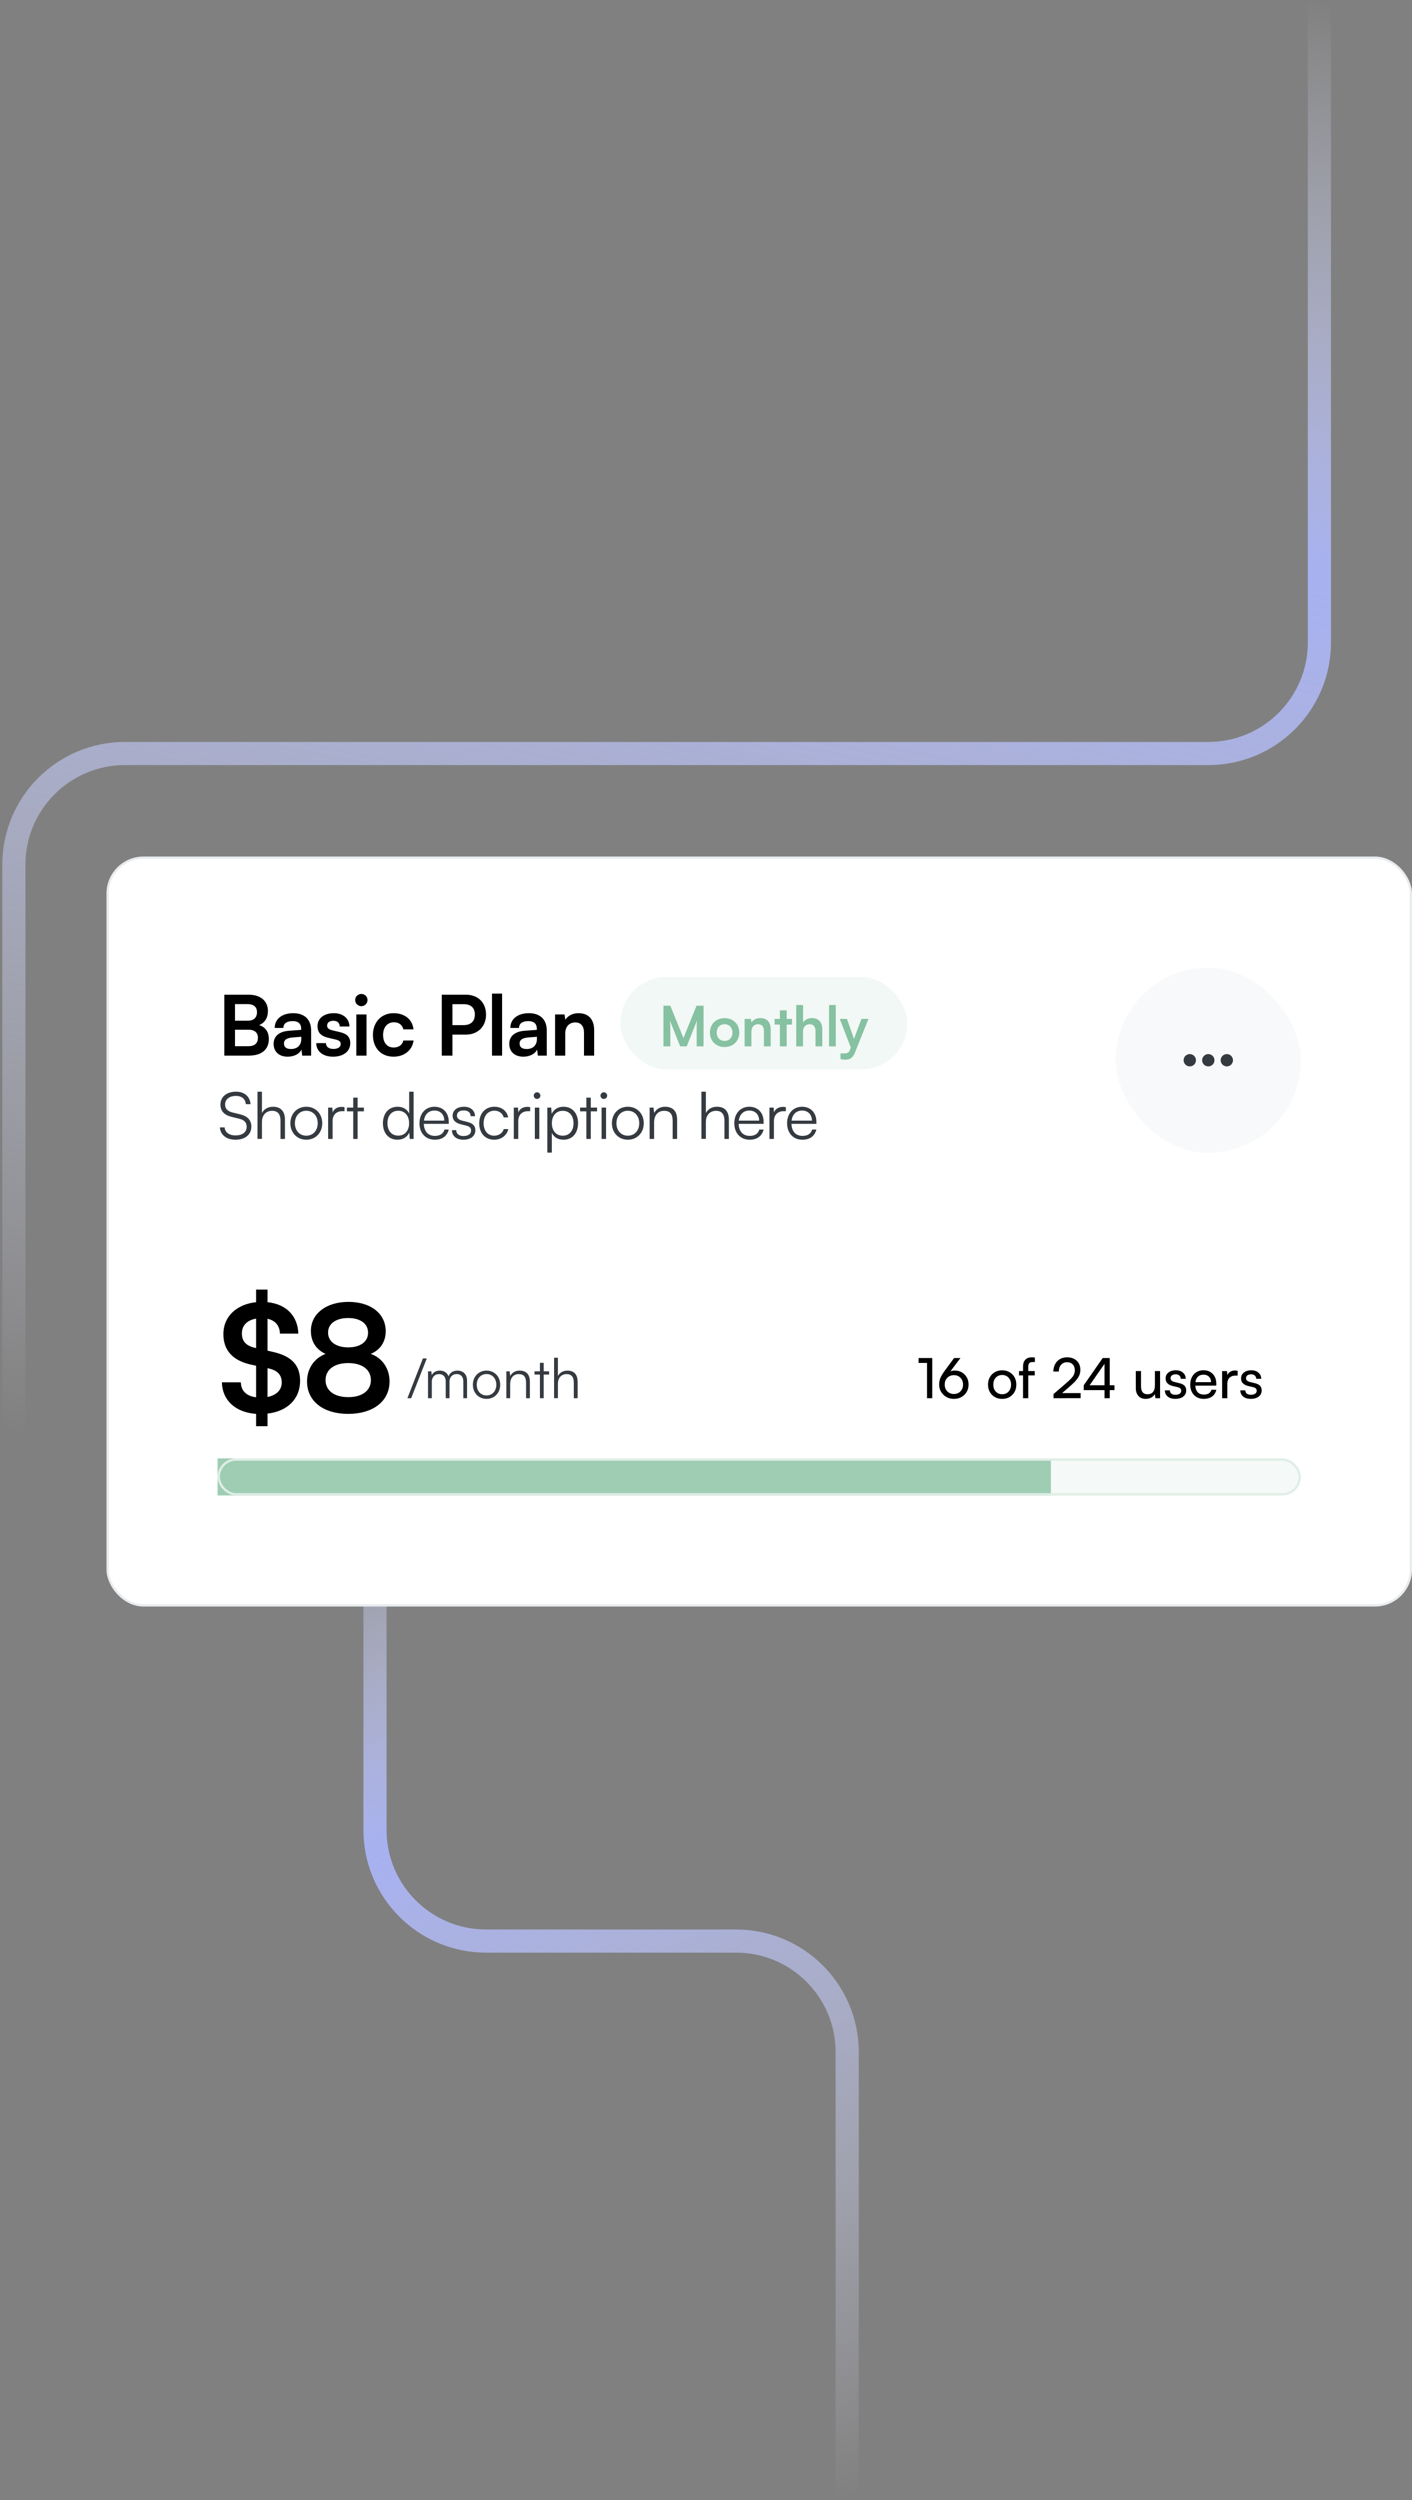 <svg width="305" height="540" viewBox="0 0 305 540" fill="none" xmlns="http://www.w3.org/2000/svg">
<rect x="0" y="0" width="305" height="540" fill="#808080" stroke="none"/>
<path d="M183 540V443.25C183 429.995 172.255 419.25 159 419.25H105C91.745 419.25 81 408.505 81 395.25V310" stroke="url(#paint0_linear_1131_4827)" stroke-width="5"/>
<path d="M285 5.96046e-06V138.75C285 152.005 274.255 162.75 261 162.75H27C13.745 162.75 3 173.495 3 186.75V310" stroke="url(#paint1_linear_1131_4827)" stroke-width="5"/>
<rect x="23.25" y="185.25" width="281.5" height="161.5" rx="7.75" fill="white"/>
<path d="M48.458 228H53.786C56.504 228 58.07 226.686 58.07 224.436C58.07 222.906 57.368 221.862 55.982 221.412C57.224 220.89 57.872 219.846 57.872 218.388C57.872 216.192 56.288 214.842 53.696 214.842H48.458V228ZM53.498 216.876C54.794 216.876 55.514 217.488 55.514 218.622C55.514 219.792 54.812 220.458 53.552 220.458H50.762V216.876H53.498ZM53.696 222.402C54.974 222.402 55.712 223.032 55.712 224.148C55.712 225.336 54.992 225.966 53.696 225.966H50.762V222.402H53.696ZM62.145 228.234C63.531 228.234 64.737 227.604 65.115 226.686L65.277 228H67.203V222.6C67.203 220.134 65.727 218.838 63.333 218.838C60.921 218.838 59.337 220.098 59.337 222.024H61.209C61.209 221.088 61.929 220.548 63.225 220.548C64.341 220.548 65.061 221.034 65.061 222.24V222.438L62.397 222.636C60.291 222.798 59.103 223.824 59.103 225.462C59.103 227.136 60.255 228.234 62.145 228.234ZM62.865 226.578C61.875 226.578 61.335 226.182 61.335 225.372C61.335 224.652 61.857 224.202 63.225 224.076L65.079 223.932V224.4C65.079 225.768 64.215 226.578 62.865 226.578ZM68.316 225.3C68.316 227.046 69.72 228.234 71.934 228.234C74.13 228.234 75.66 227.118 75.66 225.318C75.66 223.95 74.904 223.266 73.41 222.924L71.808 222.546C71.052 222.366 70.656 222.042 70.656 221.538C70.656 220.872 71.16 220.476 72.024 220.476C72.87 220.476 73.374 220.962 73.392 221.718H75.48C75.462 219.99 74.112 218.838 72.114 218.838C70.062 218.838 68.586 219.882 68.586 221.628C68.586 223.05 69.36 223.806 70.962 224.166L72.564 224.544C73.356 224.724 73.59 225.048 73.59 225.498C73.59 226.146 73.032 226.56 72.006 226.56C70.998 226.56 70.422 226.074 70.404 225.3H68.316ZM78.07 217.326C78.79 217.326 79.384 216.732 79.384 215.994C79.384 215.256 78.79 214.68 78.07 214.68C77.314 214.68 76.72 215.256 76.72 215.994C76.72 216.732 77.314 217.326 78.07 217.326ZM76.972 228H79.168V219.108H76.972V228ZM80.555 223.536C80.555 226.362 82.319 228.234 85.019 228.234C87.341 228.234 89.069 226.812 89.339 224.742H87.125C86.891 225.714 86.117 226.254 85.019 226.254C83.615 226.254 82.751 225.21 82.751 223.536C82.751 221.862 83.687 220.8 85.091 220.8C86.135 220.8 86.873 221.322 87.125 222.33H89.321C89.087 220.188 87.431 218.838 85.001 218.838C82.373 218.838 80.555 220.782 80.555 223.536ZM100.631 223.464C103.259 223.464 104.987 221.682 104.987 219.144C104.987 216.57 103.277 214.842 100.631 214.842H95.429V228H97.733V223.464H100.631ZM100.181 216.894C101.711 216.894 102.575 217.686 102.575 219.126C102.575 220.566 101.729 221.412 100.145 221.412H97.733V216.894H100.181ZM108.455 228V214.608H106.277V228H108.455ZM113.045 228.234C114.431 228.234 115.637 227.604 116.015 226.686L116.177 228H118.103V222.6C118.103 220.134 116.627 218.838 114.233 218.838C111.821 218.838 110.237 220.098 110.237 222.024H112.109C112.109 221.088 112.829 220.548 114.125 220.548C115.241 220.548 115.961 221.034 115.961 222.24V222.438L113.297 222.636C111.191 222.798 110.003 223.824 110.003 225.462C110.003 227.136 111.155 228.234 113.045 228.234ZM113.765 226.578C112.775 226.578 112.235 226.182 112.235 225.372C112.235 224.652 112.757 224.202 114.125 224.076L115.979 223.932V224.4C115.979 225.768 115.115 226.578 113.765 226.578ZM122.096 228V223.212C122.096 221.772 122.924 220.836 124.274 220.836C125.408 220.836 126.146 221.556 126.146 223.05V228H128.342V222.528C128.342 220.224 127.19 218.838 124.958 218.838C123.752 218.838 122.672 219.36 122.114 220.26L121.934 219.108H119.9V228H122.096Z" fill="black"/>
<rect x="134" y="211" width="62" height="20" rx="10" fill="#F2F8F5"/>
<path d="M144.796 226V222.856C144.796 221.764 144.784 220.936 144.7 220.408L146.92 226H148.336L150.568 220.396C150.484 221.02 150.484 221.536 150.484 223.3V226H151.972V217.228H150.46L147.628 224.212L144.796 217.228H143.308V226H144.796ZM153.349 223.024C153.349 224.872 154.681 226.144 156.517 226.144C158.353 226.144 159.685 224.872 159.685 223.024C159.685 221.176 158.353 219.904 156.517 219.904C154.681 219.904 153.349 221.176 153.349 223.024ZM154.813 223.024C154.813 221.944 155.509 221.212 156.517 221.212C157.525 221.212 158.221 221.944 158.221 223.024C158.221 224.104 157.525 224.836 156.517 224.836C155.509 224.836 154.813 224.104 154.813 223.024ZM162.31 226V222.808C162.31 221.848 162.862 221.224 163.762 221.224C164.518 221.224 165.01 221.704 165.01 222.7V226H166.474V222.352C166.474 220.816 165.706 219.892 164.218 219.892C163.414 219.892 162.694 220.24 162.322 220.84L162.202 220.072H160.846V226H162.31ZM169.928 226V221.296H171.08V220.072H169.928V218.224H168.464V220.072H167.324V221.296H168.464V226H169.928ZM173.454 226V222.76C173.454 221.872 173.994 221.224 174.918 221.224C175.662 221.224 176.154 221.704 176.154 222.7V226H177.618V222.352C177.618 220.816 176.85 219.892 175.386 219.892C174.534 219.892 173.838 220.264 173.466 220.84V217.072H171.99V226H173.454ZM180.533 226V217.072H179.081V226H180.533ZM181.553 228.748C181.877 228.832 182.237 228.88 182.645 228.88C183.617 228.88 184.241 228.424 184.685 227.32L187.589 220.072H186.077L184.469 224.392L182.945 220.072H181.397L183.785 226.252L183.617 226.696C183.365 227.392 183.005 227.524 182.429 227.524H181.553V228.748Z" fill="#86C1A1"/>
<path d="M47.616 238.58C47.616 239.952 48.442 240.848 50.01 241.226L51.704 241.646C52.782 241.898 53.286 242.486 53.286 243.382C53.286 244.53 52.348 245.244 50.878 245.244C49.506 245.244 48.582 244.558 48.526 243.508H47.49C47.616 245.146 48.932 246.168 50.878 246.168C52.95 246.168 54.294 245.062 54.294 243.326C54.294 241.968 53.482 241.072 51.914 240.694L50.192 240.274C49.142 240.008 48.624 239.448 48.624 238.566C48.624 237.432 49.548 236.704 50.962 236.704C52.222 236.704 52.992 237.348 53.104 238.482H54.126C53.972 236.802 52.782 235.794 50.976 235.794C48.96 235.794 47.616 236.9 47.616 238.58ZM56.583 245.986V242.304C56.583 241.002 57.339 239.924 58.795 239.924C59.845 239.924 60.587 240.484 60.587 242.066V246H61.553V241.856C61.553 240.148 60.755 239.042 58.977 239.042C57.843 239.042 57.017 239.588 56.583 240.4V235.794H55.617V245.986H56.583ZM62.722 242.612C62.722 244.67 64.178 246.168 66.166 246.168C68.154 246.168 69.61 244.67 69.61 242.612C69.61 240.54 68.154 239.042 66.166 239.042C64.178 239.042 62.722 240.54 62.722 242.612ZM63.702 242.598C63.702 241.03 64.71 239.91 66.166 239.91C67.608 239.91 68.63 241.03 68.63 242.598C68.63 244.194 67.608 245.3 66.166 245.3C64.71 245.3 63.702 244.194 63.702 242.598ZM74.417 239.14C74.179 239.084 73.997 239.07 73.787 239.07C72.835 239.07 72.121 239.546 71.855 240.274L71.785 239.224H70.875V246H71.841V242.136C71.841 240.848 72.639 240.008 73.885 240.008H74.417V239.14ZM77.249 246V240.036H78.607V239.224H77.249V237.082H76.297V239.224H74.939V240.036H76.297V246H77.249ZM85.847 246.168C86.981 246.168 87.933 245.664 88.409 244.614L88.507 246H89.347V235.794H88.381V240.512C87.905 239.532 87.009 239.042 85.889 239.042C83.873 239.042 82.711 240.582 82.711 242.626C82.711 244.656 83.873 246.168 85.847 246.168ZM86.015 245.286C84.545 245.286 83.691 244.166 83.691 242.598C83.691 241.044 84.545 239.91 86.015 239.91C87.499 239.91 88.367 241.044 88.367 242.598C88.367 244.166 87.499 245.286 86.015 245.286ZM93.925 246.168C95.521 246.168 96.571 245.398 96.935 243.97H96.011C95.759 244.866 95.045 245.342 93.939 245.342C92.483 245.342 91.615 244.39 91.545 242.738H96.935V242.262C96.935 240.344 95.689 239.042 93.855 239.042C91.923 239.042 90.607 240.498 90.607 242.612C90.607 244.74 91.937 246.168 93.925 246.168ZM93.855 239.868C95.129 239.868 95.969 240.736 95.969 242.038H91.573C91.741 240.708 92.581 239.868 93.855 239.868ZM97.626 244.096C97.626 245.356 98.578 246.168 100.104 246.168C101.644 246.168 102.68 245.37 102.68 244.152C102.68 243.172 102.148 242.626 100.972 242.332L99.81 242.038C99.068 241.856 98.704 241.492 98.704 240.974C98.704 240.246 99.236 239.84 100.188 239.84C101.098 239.84 101.644 240.302 101.672 241.086H102.61C102.568 239.826 101.644 239.042 100.216 239.042C98.76 239.042 97.766 239.798 97.766 240.988C97.766 241.912 98.34 242.528 99.516 242.822L100.678 243.116C101.476 243.312 101.756 243.634 101.756 244.194C101.756 244.922 101.14 245.37 100.09 245.37C99.138 245.37 98.55 244.88 98.55 244.096H97.626ZM103.514 242.626C103.514 244.754 104.816 246.168 106.734 246.168C108.274 246.168 109.478 245.258 109.8 243.872H108.82C108.554 244.74 107.742 245.3 106.734 245.3C105.362 245.3 104.466 244.222 104.466 242.612C104.466 240.946 105.432 239.896 106.804 239.896C107.742 239.896 108.554 240.414 108.806 241.352H109.772C109.506 239.952 108.358 239.042 106.79 239.042C104.816 239.042 103.514 240.498 103.514 242.626ZM114.525 239.14C114.287 239.084 114.105 239.07 113.895 239.07C112.943 239.07 112.229 239.546 111.963 240.274L111.893 239.224H110.983V246H111.949V242.136C111.949 240.848 112.747 240.008 113.993 240.008H114.525V239.14ZM116.006 237.362C116.398 237.362 116.734 237.04 116.734 236.648C116.734 236.256 116.398 235.92 116.006 235.92C115.614 235.92 115.292 236.256 115.292 236.648C115.292 237.04 115.614 237.362 116.006 237.362ZM115.53 246H116.496V239.224H115.53V246ZM118.23 248.954H119.196V244.698C119.672 245.678 120.582 246.168 121.73 246.168C123.732 246.168 124.866 244.628 124.866 242.584C124.866 240.54 123.69 239.042 121.73 239.042C120.596 239.042 119.644 239.546 119.168 240.596L119.07 239.224H118.23V248.954ZM119.21 242.612C119.21 241.044 120.078 239.924 121.562 239.924C123.032 239.924 123.886 241.044 123.886 242.612C123.886 244.166 123.032 245.3 121.562 245.3C120.078 245.3 119.21 244.166 119.21 242.612ZM127.611 246V240.036H128.969V239.224H127.611V237.082H126.659V239.224H125.301V240.036H126.659V246H127.611ZM130.423 237.362C130.815 237.362 131.151 237.04 131.151 236.648C131.151 236.256 130.815 235.92 130.423 235.92C130.031 235.92 129.709 236.256 129.709 236.648C129.709 237.04 130.031 237.362 130.423 237.362ZM129.947 246H130.913V239.224H129.947V246ZM132.172 242.612C132.172 244.67 133.628 246.168 135.616 246.168C137.604 246.168 139.06 244.67 139.06 242.612C139.06 240.54 137.604 239.042 135.616 239.042C133.628 239.042 132.172 240.54 132.172 242.612ZM133.152 242.598C133.152 241.03 134.16 239.91 135.616 239.91C137.058 239.91 138.08 241.03 138.08 242.598C138.08 244.194 137.058 245.3 135.616 245.3C134.16 245.3 133.152 244.194 133.152 242.598ZM141.291 246V242.458C141.291 240.932 142.075 239.924 143.461 239.924C144.581 239.924 145.295 240.484 145.295 242.066V246H146.261V241.856C146.261 240.148 145.491 239.042 143.629 239.042C142.649 239.042 141.753 239.532 141.305 240.4L141.165 239.224H140.325V246H141.291ZM152.475 245.986V242.304C152.475 241.002 153.231 239.924 154.687 239.924C155.737 239.924 156.479 240.484 156.479 242.066V246H157.445V241.856C157.445 240.148 156.647 239.042 154.869 239.042C153.735 239.042 152.909 239.588 152.475 240.4V235.794H151.509V245.986H152.475ZM161.932 246.168C163.528 246.168 164.578 245.398 164.942 243.97H164.018C163.766 244.866 163.052 245.342 161.946 245.342C160.49 245.342 159.622 244.39 159.552 242.738H164.942V242.262C164.942 240.344 163.696 239.042 161.862 239.042C159.93 239.042 158.614 240.498 158.614 242.612C158.614 244.74 159.944 246.168 161.932 246.168ZM161.862 239.868C163.136 239.868 163.976 240.736 163.976 242.038H159.58C159.748 240.708 160.588 239.868 161.862 239.868ZM169.749 239.14C169.511 239.084 169.329 239.07 169.119 239.07C168.167 239.07 167.453 239.546 167.187 240.274L167.117 239.224H166.207V246H167.173V242.136C167.173 240.848 167.971 240.008 169.217 240.008H169.749V239.14ZM173.335 246.168C174.931 246.168 175.981 245.398 176.345 243.97H175.421C175.169 244.866 174.455 245.342 173.349 245.342C171.893 245.342 171.025 244.39 170.955 242.738H176.345V242.262C176.345 240.344 175.099 239.042 173.265 239.042C171.333 239.042 170.017 240.498 170.017 242.612C170.017 244.74 171.347 246.168 173.335 246.168ZM173.265 239.868C174.539 239.868 175.379 240.736 175.379 242.038H170.983C171.151 240.708 171.991 239.868 173.265 239.868Z" fill="#343A40"/>
<rect x="241" y="209" width="40" height="40" rx="20" fill="#F8F9FA"/>
<path d="M257 227.667C256.267 227.667 255.667 228.267 255.667 229C255.667 229.733 256.267 230.333 257 230.333C257.733 230.333 258.333 229.733 258.333 229C258.333 228.267 257.733 227.667 257 227.667ZM265 227.667C264.267 227.667 263.667 228.267 263.667 229C263.667 229.733 264.267 230.333 265 230.333C265.733 230.333 266.333 229.733 266.333 229C266.333 228.267 265.733 227.667 265 227.667ZM261 227.667C260.267 227.667 259.667 228.267 259.667 229C259.667 229.733 260.267 230.333 261 230.333C261.733 230.333 262.333 229.733 262.333 229C262.333 228.267 261.733 227.667 261 227.667Z" fill="#343A40"/>
<path d="M55.32 308.04H57.784V305.32C62.072 304.84 64.824 302.152 64.824 298.248C64.824 294.856 62.968 292.872 58.872 291.976L57.784 291.72V284.84C59.448 285.192 60.408 286.312 60.472 288.04H64.44C64.312 284.2 61.816 281.672 57.784 281.256V278.536H55.32V281.256C51.064 281.704 48.248 284.392 48.248 288.136C48.248 291.656 50.264 293.896 54.296 294.76L55.32 294.984V301.8C53.24 301.544 52.056 300.392 52.024 298.568H47.928C48.024 302.472 50.872 305.064 55.32 305.384V308.04ZM55.192 291.144C53.144 290.696 52.248 289.704 52.248 288.008C52.248 286.28 53.4 285.128 55.32 284.808V291.176L55.192 291.144ZM58.008 295.56C59.928 295.976 60.856 296.968 60.856 298.6C60.856 300.232 59.704 301.352 57.784 301.736V295.496L58.008 295.56ZM66.322 298.376C66.322 302.632 69.809 305.384 75.218 305.384C80.657 305.384 84.145 302.6 84.145 298.376C84.145 295.56 82.546 293.288 80.082 292.424C82.162 291.56 83.314 289.8 83.314 287.528C83.314 283.72 80.082 281.192 75.281 281.192C70.45 281.192 67.153 283.752 67.153 287.464C67.153 289.736 68.273 291.496 70.322 292.424C67.889 293.352 66.322 295.592 66.322 298.376ZM70.865 287.816C70.865 285.896 72.561 284.68 75.218 284.68C77.841 284.68 79.505 285.896 79.505 287.848C79.505 289.8 77.841 291.016 75.218 291.016C72.561 291.016 70.865 289.768 70.865 287.816ZM70.322 298.088C70.322 295.816 72.21 294.408 75.218 294.408C78.225 294.408 80.114 295.816 80.114 298.088C80.114 300.36 78.225 301.768 75.249 301.768C72.21 301.768 70.322 300.36 70.322 298.088Z" fill="black"/>
<path d="M88.816 302L92.188 293.408H91.348L88 302H88.816ZM93.278 302V298.4C93.278 297.512 93.866 296.792 94.838 296.792C95.714 296.792 96.278 297.368 96.278 298.352V302H97.094V298.412C97.094 297.512 97.67 296.78 98.642 296.78C99.53 296.78 100.082 297.368 100.082 298.364V302H100.886V298.196C100.886 296.852 100.058 296.036 98.798 296.036C97.862 296.036 97.154 296.516 96.89 297.272C96.614 296.516 95.93 296.036 95.018 296.036C94.202 296.036 93.554 296.408 93.266 297.02L93.17 296.192H92.45V302H93.278ZM102.144 299.096C102.144 300.86 103.392 302.144 105.096 302.144C106.8 302.144 108.048 300.86 108.048 299.096C108.048 297.32 106.8 296.036 105.096 296.036C103.392 296.036 102.144 297.32 102.144 299.096ZM102.984 299.084C102.984 297.74 103.848 296.78 105.096 296.78C106.332 296.78 107.208 297.74 107.208 299.084C107.208 300.452 106.332 301.4 105.096 301.4C103.848 301.4 102.984 300.452 102.984 299.084ZM110.2 302V298.964C110.2 297.656 110.872 296.792 112.06 296.792C113.02 296.792 113.632 297.272 113.632 298.628V302H114.46V298.448C114.46 296.984 113.8 296.036 112.204 296.036C111.364 296.036 110.596 296.456 110.212 297.2L110.092 296.192H109.372V302H110.2ZM117.442 302V296.888H118.606V296.192H117.442V294.356H116.626V296.192H115.462V296.888H116.626V302H117.442ZM120.512 301.988V298.832C120.512 297.716 121.16 296.792 122.408 296.792C123.308 296.792 123.944 297.272 123.944 298.628V302H124.772V298.448C124.772 296.984 124.088 296.036 122.564 296.036C121.592 296.036 120.884 296.504 120.512 297.2V293.252H119.684V301.988H120.512Z" fill="#343A40"/>
<path d="M200.244 294.38H198.42V293.324H201.372V302H200.244V294.38ZM204.063 296.072L206.091 293.324H207.459L205.287 296.204C205.591 296.084 205.895 296.024 206.199 296.024C207.087 296.024 207.811 296.312 208.371 296.888C208.931 297.456 209.211 298.172 209.211 299.036C209.211 299.94 208.911 300.684 208.311 301.268C207.711 301.852 206.959 302.144 206.055 302.144C205.159 302.144 204.403 301.848 203.787 301.256C203.171 300.656 202.863 299.916 202.863 299.036C202.863 298.524 202.951 298.056 203.127 297.632C203.303 297.208 203.615 296.688 204.063 296.072ZM204.615 297.596C204.247 297.972 204.063 298.456 204.063 299.048C204.063 299.64 204.247 300.128 204.615 300.512C204.991 300.896 205.471 301.088 206.055 301.088C206.631 301.088 207.103 300.896 207.471 300.512C207.839 300.128 208.023 299.64 208.023 299.048C208.023 298.456 207.839 297.972 207.471 297.596C207.103 297.212 206.631 297.02 206.055 297.02C205.471 297.02 204.991 297.212 204.615 297.596ZM214.284 301.28C213.708 300.704 213.42 299.964 213.42 299.06C213.42 298.156 213.708 297.416 214.284 296.84C214.86 296.264 215.592 295.976 216.48 295.976C217.36 295.976 218.088 296.264 218.664 296.84C219.24 297.416 219.528 298.156 219.528 299.06C219.528 299.964 219.24 300.704 218.664 301.28C218.088 301.856 217.36 302.144 216.48 302.144C215.592 302.144 214.86 301.856 214.284 301.28ZM215.088 297.56C214.736 297.944 214.56 298.444 214.56 299.06C214.56 299.676 214.736 300.176 215.088 300.56C215.448 300.944 215.912 301.136 216.48 301.136C217.048 301.136 217.508 300.944 217.86 300.56C218.22 300.168 218.4 299.668 218.4 299.06C218.4 298.452 218.22 297.956 217.86 297.572C217.508 297.18 217.048 296.984 216.48 296.984C215.912 296.984 215.448 297.176 215.088 297.56ZM220.118 296.132H220.982V295.196C220.982 294.508 221.15 294 221.486 293.672C221.822 293.336 222.274 293.168 222.842 293.168C223.106 293.168 223.338 293.184 223.538 293.216V294.188H223.034C222.69 294.188 222.45 294.272 222.314 294.44C222.178 294.6 222.11 294.852 222.11 295.196V296.132H223.502V297.08H222.11V302H220.982V297.08H220.118V296.132ZM233.424 301.988L227.568 302V301.1L230.364 298.688C231.068 298.08 231.544 297.592 231.792 297.224C232.04 296.848 232.164 296.428 232.164 295.964C232.164 295.42 232.016 294.996 231.72 294.692C231.424 294.38 231.016 294.224 230.496 294.224C229.96 294.224 229.528 294.408 229.2 294.776C228.88 295.136 228.716 295.624 228.708 296.24H227.532C227.548 295.312 227.828 294.568 228.372 294.008C228.916 293.448 229.628 293.168 230.508 293.168C231.38 293.168 232.072 293.416 232.584 293.912C233.104 294.4 233.364 295.06 233.364 295.892C233.364 296.5 233.2 297.056 232.872 297.56C232.552 298.064 232 298.656 231.216 299.336L229.416 300.896H233.424V301.988ZM240.74 300.248H239.708V302H238.58V300.248H234.092V299.204L238.184 293.324H239.708V299.204H240.74V300.248ZM235.364 299.204H238.58V294.572L235.364 299.204ZM249.466 296.132H250.582V302H249.574L249.454 301.112C249.286 301.424 249.022 301.676 248.662 301.868C248.302 302.052 247.906 302.144 247.474 302.144C246.802 302.144 246.278 301.932 245.902 301.508C245.526 301.084 245.338 300.508 245.338 299.78V296.132H246.466V299.408C246.466 300.568 246.934 301.148 247.87 301.148C248.39 301.148 248.786 300.984 249.058 300.656C249.33 300.328 249.466 299.852 249.466 299.228V296.132ZM251.621 300.296H252.701C252.701 300.592 252.805 300.828 253.013 301.004C253.229 301.172 253.525 301.256 253.901 301.256C254.293 301.256 254.597 301.18 254.813 301.028C255.037 300.876 255.149 300.664 255.149 300.392C255.149 300.184 255.089 300.02 254.969 299.9C254.849 299.772 254.641 299.672 254.345 299.6L253.313 299.36C252.289 299.112 251.777 298.568 251.777 297.728C251.777 297.192 251.981 296.764 252.389 296.444C252.797 296.124 253.329 295.964 253.985 295.964C254.625 295.964 255.137 296.132 255.521 296.468C255.913 296.796 256.117 297.24 256.133 297.8H255.053C255.037 297.504 254.933 297.272 254.741 297.104C254.549 296.928 254.285 296.84 253.949 296.84C253.597 296.84 253.325 296.916 253.133 297.068C252.941 297.212 252.845 297.42 252.845 297.692C252.845 298.084 253.133 298.352 253.709 298.496L254.741 298.748C255.253 298.868 255.629 299.052 255.869 299.3C256.109 299.548 256.229 299.888 256.229 300.32C256.229 300.872 256.013 301.316 255.581 301.652C255.149 301.98 254.581 302.144 253.877 302.144C253.189 302.144 252.641 301.976 252.233 301.64C251.825 301.304 251.621 300.856 251.621 300.296ZM260.012 302.144C259.148 302.144 258.444 301.86 257.9 301.292C257.364 300.724 257.096 299.984 257.096 299.072C257.096 298.152 257.36 297.404 257.888 296.828C258.424 296.252 259.116 295.964 259.964 295.964C260.796 295.964 261.464 296.228 261.968 296.756C262.472 297.284 262.724 297.984 262.724 298.856V299.276L258.188 299.288C258.228 299.904 258.404 300.38 258.716 300.716C259.036 301.044 259.476 301.208 260.036 301.208C260.932 301.208 261.48 300.864 261.68 300.176H262.736C262.592 300.808 262.284 301.296 261.812 301.64C261.34 301.976 260.74 302.144 260.012 302.144ZM259.964 296.912C259.476 296.912 259.08 297.052 258.776 297.332C258.472 297.612 258.284 298.012 258.212 298.532H261.596C261.596 298.044 261.448 297.652 261.152 297.356C260.856 297.06 260.46 296.912 259.964 296.912ZM267.344 296.084V297.116H266.84C266.304 297.116 265.88 297.272 265.568 297.584C265.264 297.896 265.112 298.332 265.112 298.892V302H263.984V296.144H265.04L265.112 297.032C265.232 296.72 265.436 296.472 265.724 296.288C266.012 296.104 266.352 296.012 266.744 296.012C266.92 296.012 267.12 296.036 267.344 296.084ZM267.922 300.296H269.002C269.002 300.592 269.106 300.828 269.314 301.004C269.53 301.172 269.826 301.256 270.202 301.256C270.594 301.256 270.898 301.18 271.114 301.028C271.338 300.876 271.45 300.664 271.45 300.392C271.45 300.184 271.39 300.02 271.27 299.9C271.15 299.772 270.942 299.672 270.646 299.6L269.614 299.36C268.59 299.112 268.078 298.568 268.078 297.728C268.078 297.192 268.282 296.764 268.69 296.444C269.098 296.124 269.63 295.964 270.286 295.964C270.926 295.964 271.438 296.132 271.822 296.468C272.214 296.796 272.418 297.24 272.434 297.8H271.354C271.338 297.504 271.234 297.272 271.042 297.104C270.85 296.928 270.586 296.84 270.25 296.84C269.898 296.84 269.626 296.916 269.434 297.068C269.242 297.212 269.146 297.42 269.146 297.692C269.146 298.084 269.434 298.352 270.01 298.496L271.042 298.748C271.554 298.868 271.93 299.052 272.17 299.3C272.41 299.548 272.53 299.888 272.53 300.32C272.53 300.872 272.314 301.316 271.882 301.652C271.45 301.98 270.882 302.144 270.178 302.144C269.49 302.144 268.942 301.976 268.534 301.64C268.126 301.304 267.922 300.856 267.922 300.296Z" fill="black"/>
<g opacity="0.8">
<rect x="47.25" y="315.25" width="233.5" height="7.5" rx="3.75" fill="#F2F8F5"/>
<rect x="47" y="315" width="180" height="8" fill="#86C1A1"/>
<rect x="47.25" y="315.25" width="233.5" height="7.5" rx="3.75" stroke="#D7EAE0" stroke-width="0.5"/>
</g>
<rect x="23.25" y="185.25" width="281.5" height="161.5" rx="7.75" stroke="#E9ECEF" stroke-width="0.5"/>
<defs>
<linearGradient id="paint0_linear_1131_4827" x1="81" y1="310" x2="177.245" y2="542.383" gradientUnits="userSpaceOnUse">
<stop stop-color="#EDEFFC" stop-opacity="0"/>
<stop offset="0.33" stop-color="#A7B1F1"/>
<stop offset="1" stop-color="#EDEFFC" stop-opacity="0"/>
</linearGradient>
<linearGradient id="paint1_linear_1131_4827" x1="3" y1="310" x2="74.187" y2="-42.565" gradientUnits="userSpaceOnUse">
<stop stop-color="#EDEFFC" stop-opacity="0"/>
<stop offset="0.659" stop-color="#A7B1F1"/>
<stop offset="1" stop-color="#EDEFFC" stop-opacity="0"/>
</linearGradient>
</defs>
</svg>

